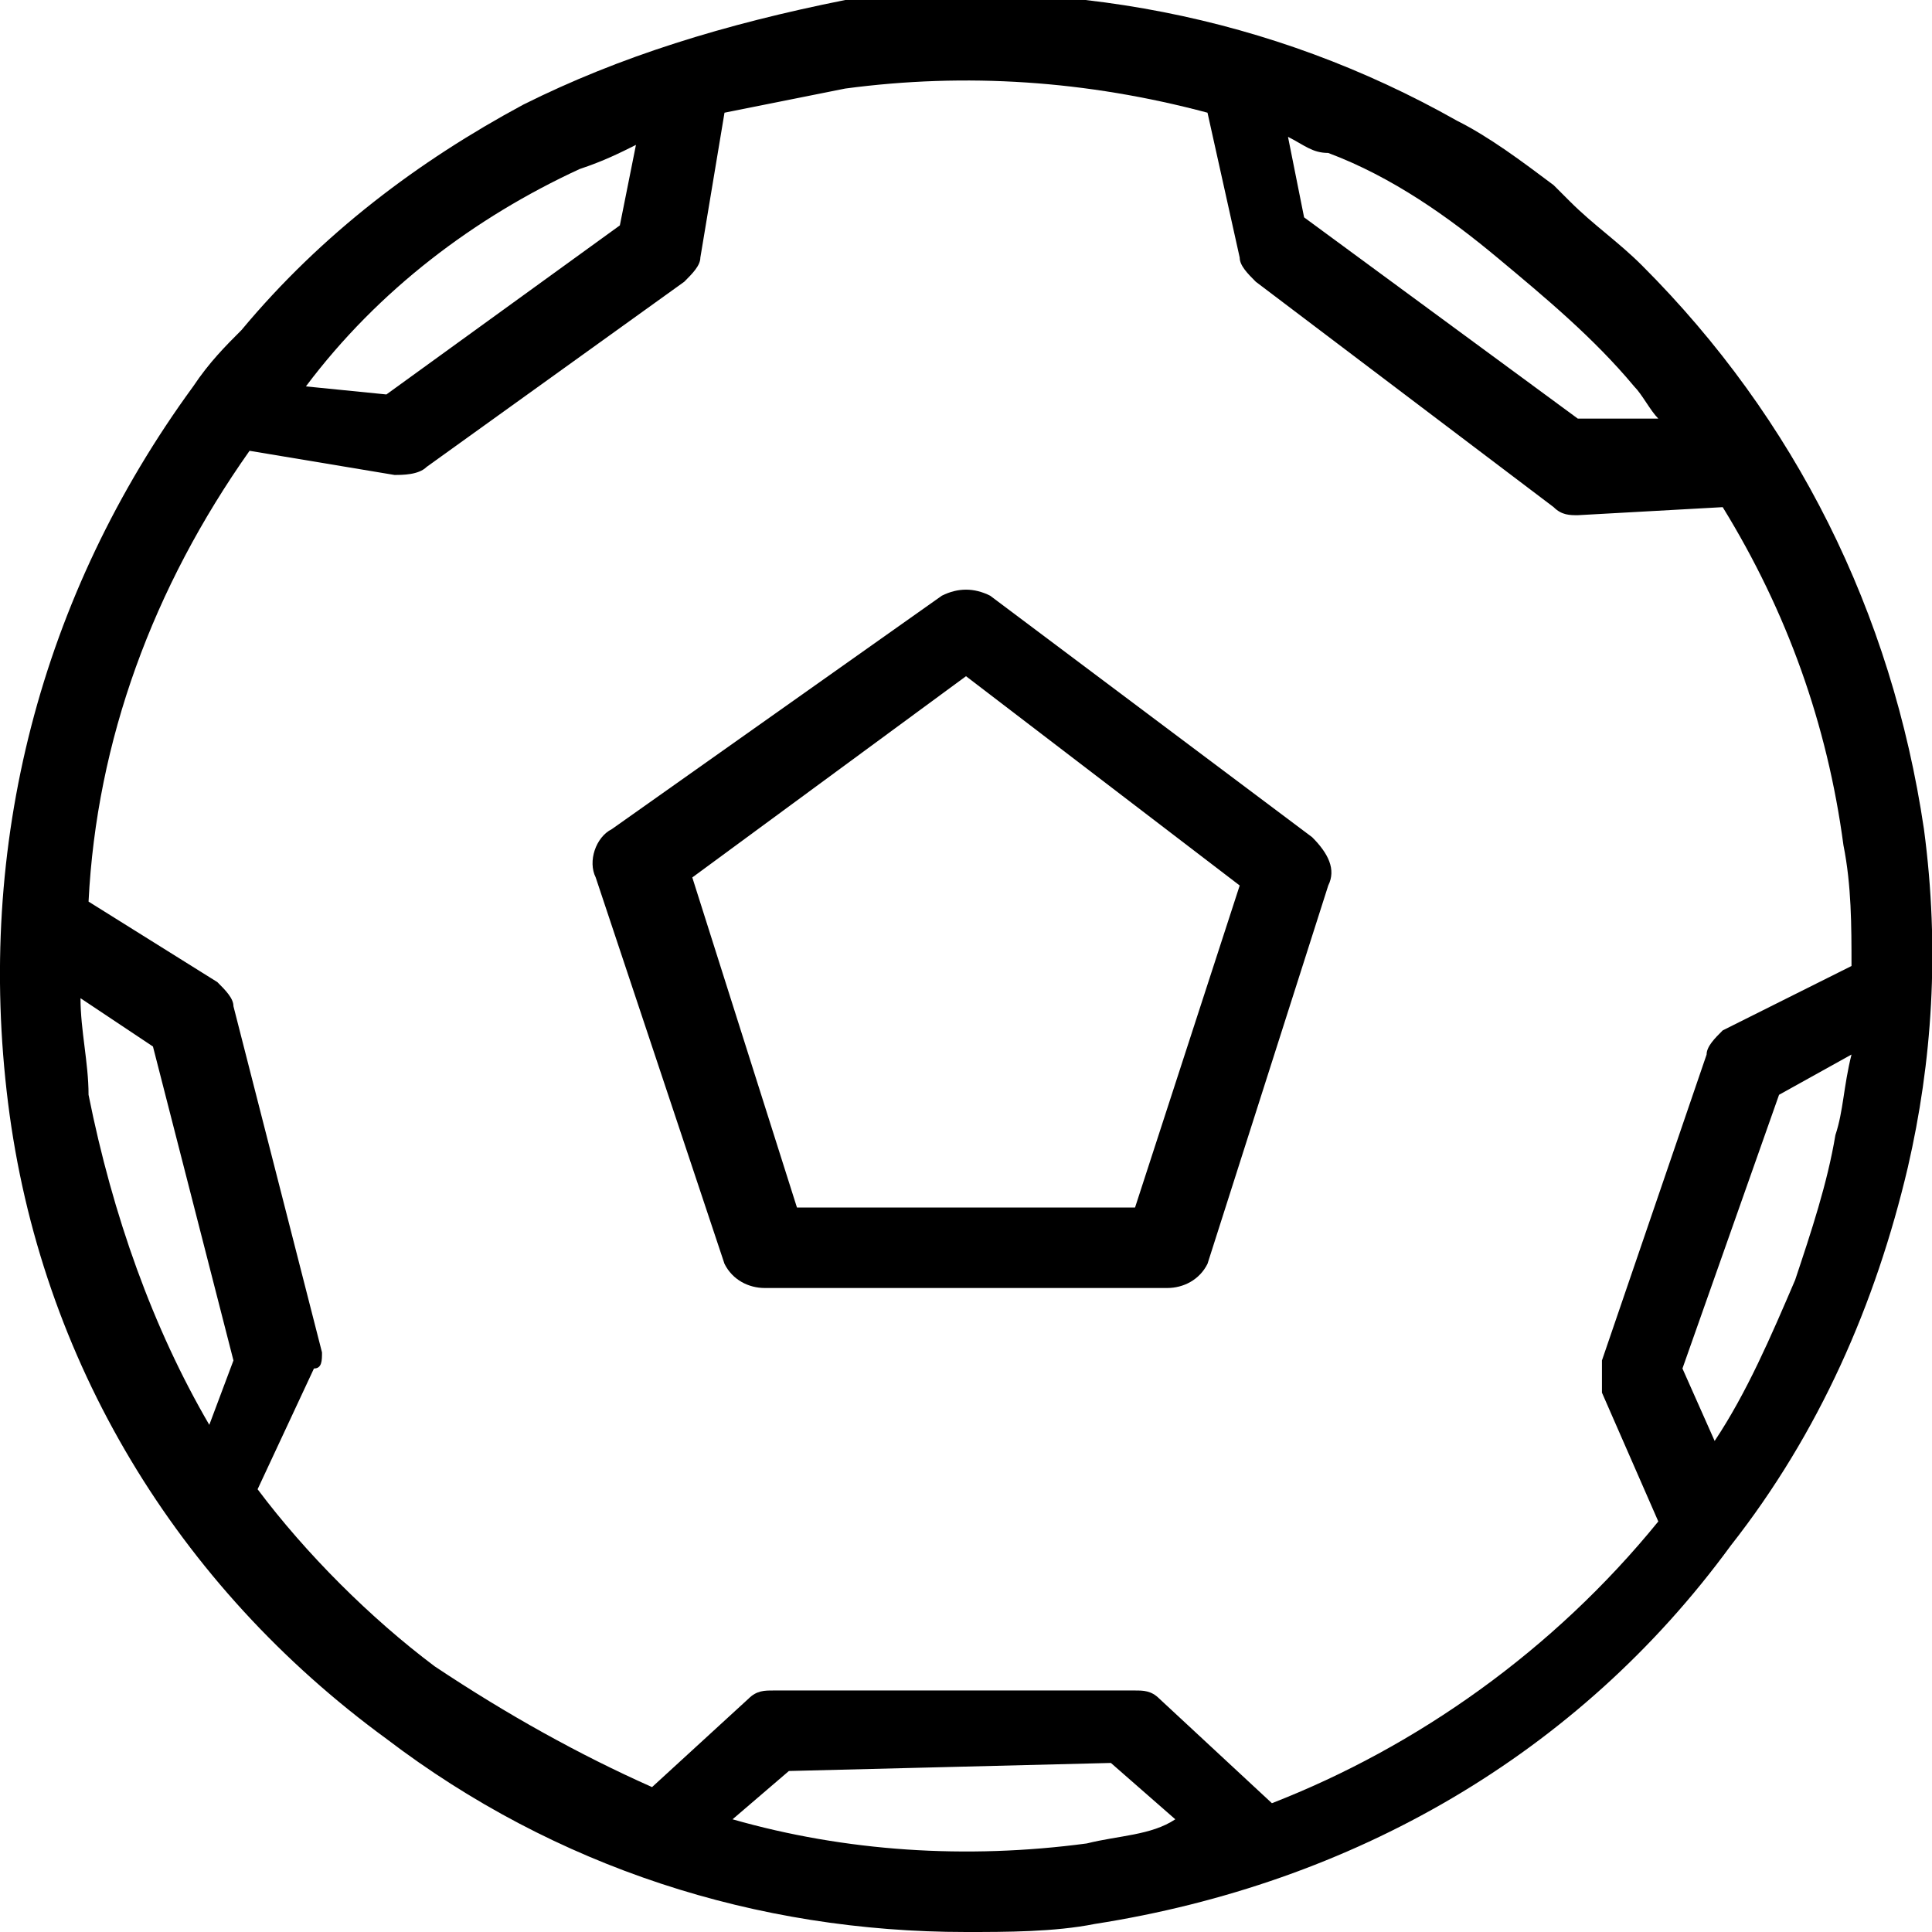 <?xml version="1.0" encoding="utf-8"?>
<!-- Generator: Adobe Illustrator 22.0.1, SVG Export Plug-In . SVG Version: 6.00 Build 0)  -->
<svg version="1.1" id="Icon_build" xmlns="http://www.w3.org/2000/svg" xmlns:xlink="http://www.w3.org/1999/xlink" x="0px" y="0px"
	 width="24px" height="24px" viewBox="0 0 24 24" enable-background="new 0 0 24 24" xml:space="preserve">
<rect fill="none" width="24" height="24"/>
<g>
	<path d="M23.9,10.3c-0.4-2.7-1.6-5.1-3.5-7c-0.3-0.3-0.6-0.5-0.9-0.8c0,0,0,0,0,0c0,0,0,0,0,0c0,0,0,0,0,0c0,0,0,0,0,0c0,0,0,0,0,0
		c0,0,0,0,0,0c0,0,0,0,0,0v0c-0.1-0.1-0.1-0.1-0.2-0.2c0,0,0,0,0,0c0,0,0,0,0,0c0,0,0,0,0,0c0,0,0,0,0,0c0,0,0,0,0,0c0,0,0,0,0,0
		c0,0,0,0,0,0c-0.4-0.3-0.8-0.6-1.2-0.8c-2.3-1.3-4.9-1.8-7.6-1.5C9,0.3,7.7,0.7,6.5,1.3C5.2,2,4,2.9,3,4.1C2.8,4.3,2.6,4.5,2.4,4.8
		c0,0,0,0,0,0c0,0,0,0,0,0c-1.9,2.6-2.7,5.7-2.3,8.9c0,0,0,0,0,0c0,0,0,0,0,0c0.4,3.2,2.1,6,4.7,7.9C6.9,23.2,9.4,24,12,24
		c0.5,0,1.1,0,1.6-0.1c0,0,0,0,0,0c0,0,0,0,0,0c3.2-0.5,6-2.1,7.9-4.7c0,0,0,0,0,0c1.1-1.4,1.8-3,2.2-4.7
		C24,13.2,24.1,11.8,23.9,10.3z M16.5,1.9c0.8,0.3,1.5,0.8,2.1,1.3c0.6,0.5,1.2,1,1.7,1.6c0.1,0.1,0.2,0.3,0.3,0.4l-1,0l-3.4-2.5
		l-0.2-1C16.2,1.8,16.3,1.9,16.5,1.9z M7.2,2.1C7.5,2,7.7,1.9,7.9,1.8l-0.2,1L4.8,4.9l-1-0.1C4.7,3.6,5.9,2.7,7.2,2.1z M2.6,17.7
		c-0.7-1.2-1.2-2.6-1.5-4.1c0,0,0,0,0,0c0,0,0,0,0,0c0,0,0,0,0,0v0C1.1,13.2,1,12.8,1,12.4L1.9,13l1,3.9L2.6,17.7z M13.5,22.9
		C13.5,22.9,13.5,22.9,13.5,22.9c-1.5,0.2-3,0.1-4.4-0.3L9.8,22l4-0.1l0.8,0.7C14.3,22.8,13.9,22.8,13.5,22.9z M22.8,14.1
		c-0.1,0.6-0.3,1.2-0.5,1.8c-0.3,0.7-0.6,1.4-1,2l-0.4-0.9l1.2-3.4l0.9-0.5C22.9,13.5,22.9,13.8,22.8,14.1z M21.4,12.8
		c-0.1,0.1-0.2,0.2-0.2,0.3l-1.3,3.8c0,0.1,0,0.3,0,0.4l0.7,1.6c-1.3,1.6-3,2.8-4.8,3.5l-1.4-1.3c-0.1-0.1-0.2-0.1-0.3-0.1
		c0,0,0,0,0,0L9.6,21c-0.1,0-0.2,0-0.3,0.1l-1.2,1.1c-0.9-0.4-1.8-0.9-2.7-1.5c-0.8-0.6-1.6-1.4-2.2-2.2l0.7-1.5C4,17,4,16.9,4,16.8
		l-1.1-4.3c0-0.1-0.1-0.2-0.2-0.3l-1.6-1c0.1-2,0.8-3.9,2-5.6l1.8,0.3c0.1,0,0.3,0,0.4-0.1l3.2-2.3c0.1-0.1,0.2-0.2,0.2-0.3L9,1.4
		c0.5-0.1,1-0.2,1.5-0.3C12,0.9,13.5,1,15,1.4l0.4,1.8c0,0.1,0.1,0.2,0.2,0.3l3.7,2.8c0.1,0.1,0.2,0.1,0.3,0.1l1.8-0.1
		c0.8,1.3,1.3,2.7,1.5,4.2C23,11,23,11.5,23,12L21.4,12.8z"/>
	<path d="M12.3,7.4c-0.2-0.1-0.4-0.1-0.6,0l-4.1,2.9c-0.2,0.1-0.3,0.4-0.2,0.6L9,15.7C9.1,15.9,9.3,16,9.5,16h5
		c0.2,0,0.4-0.1,0.5-0.3l1.5-4.7c0.1-0.2,0-0.4-0.2-0.6L12.3,7.4z M14.1,15H9.9l-1.3-4.1L12,8.4l3.4,2.6L14.1,15z"/>
</g>
</svg>
